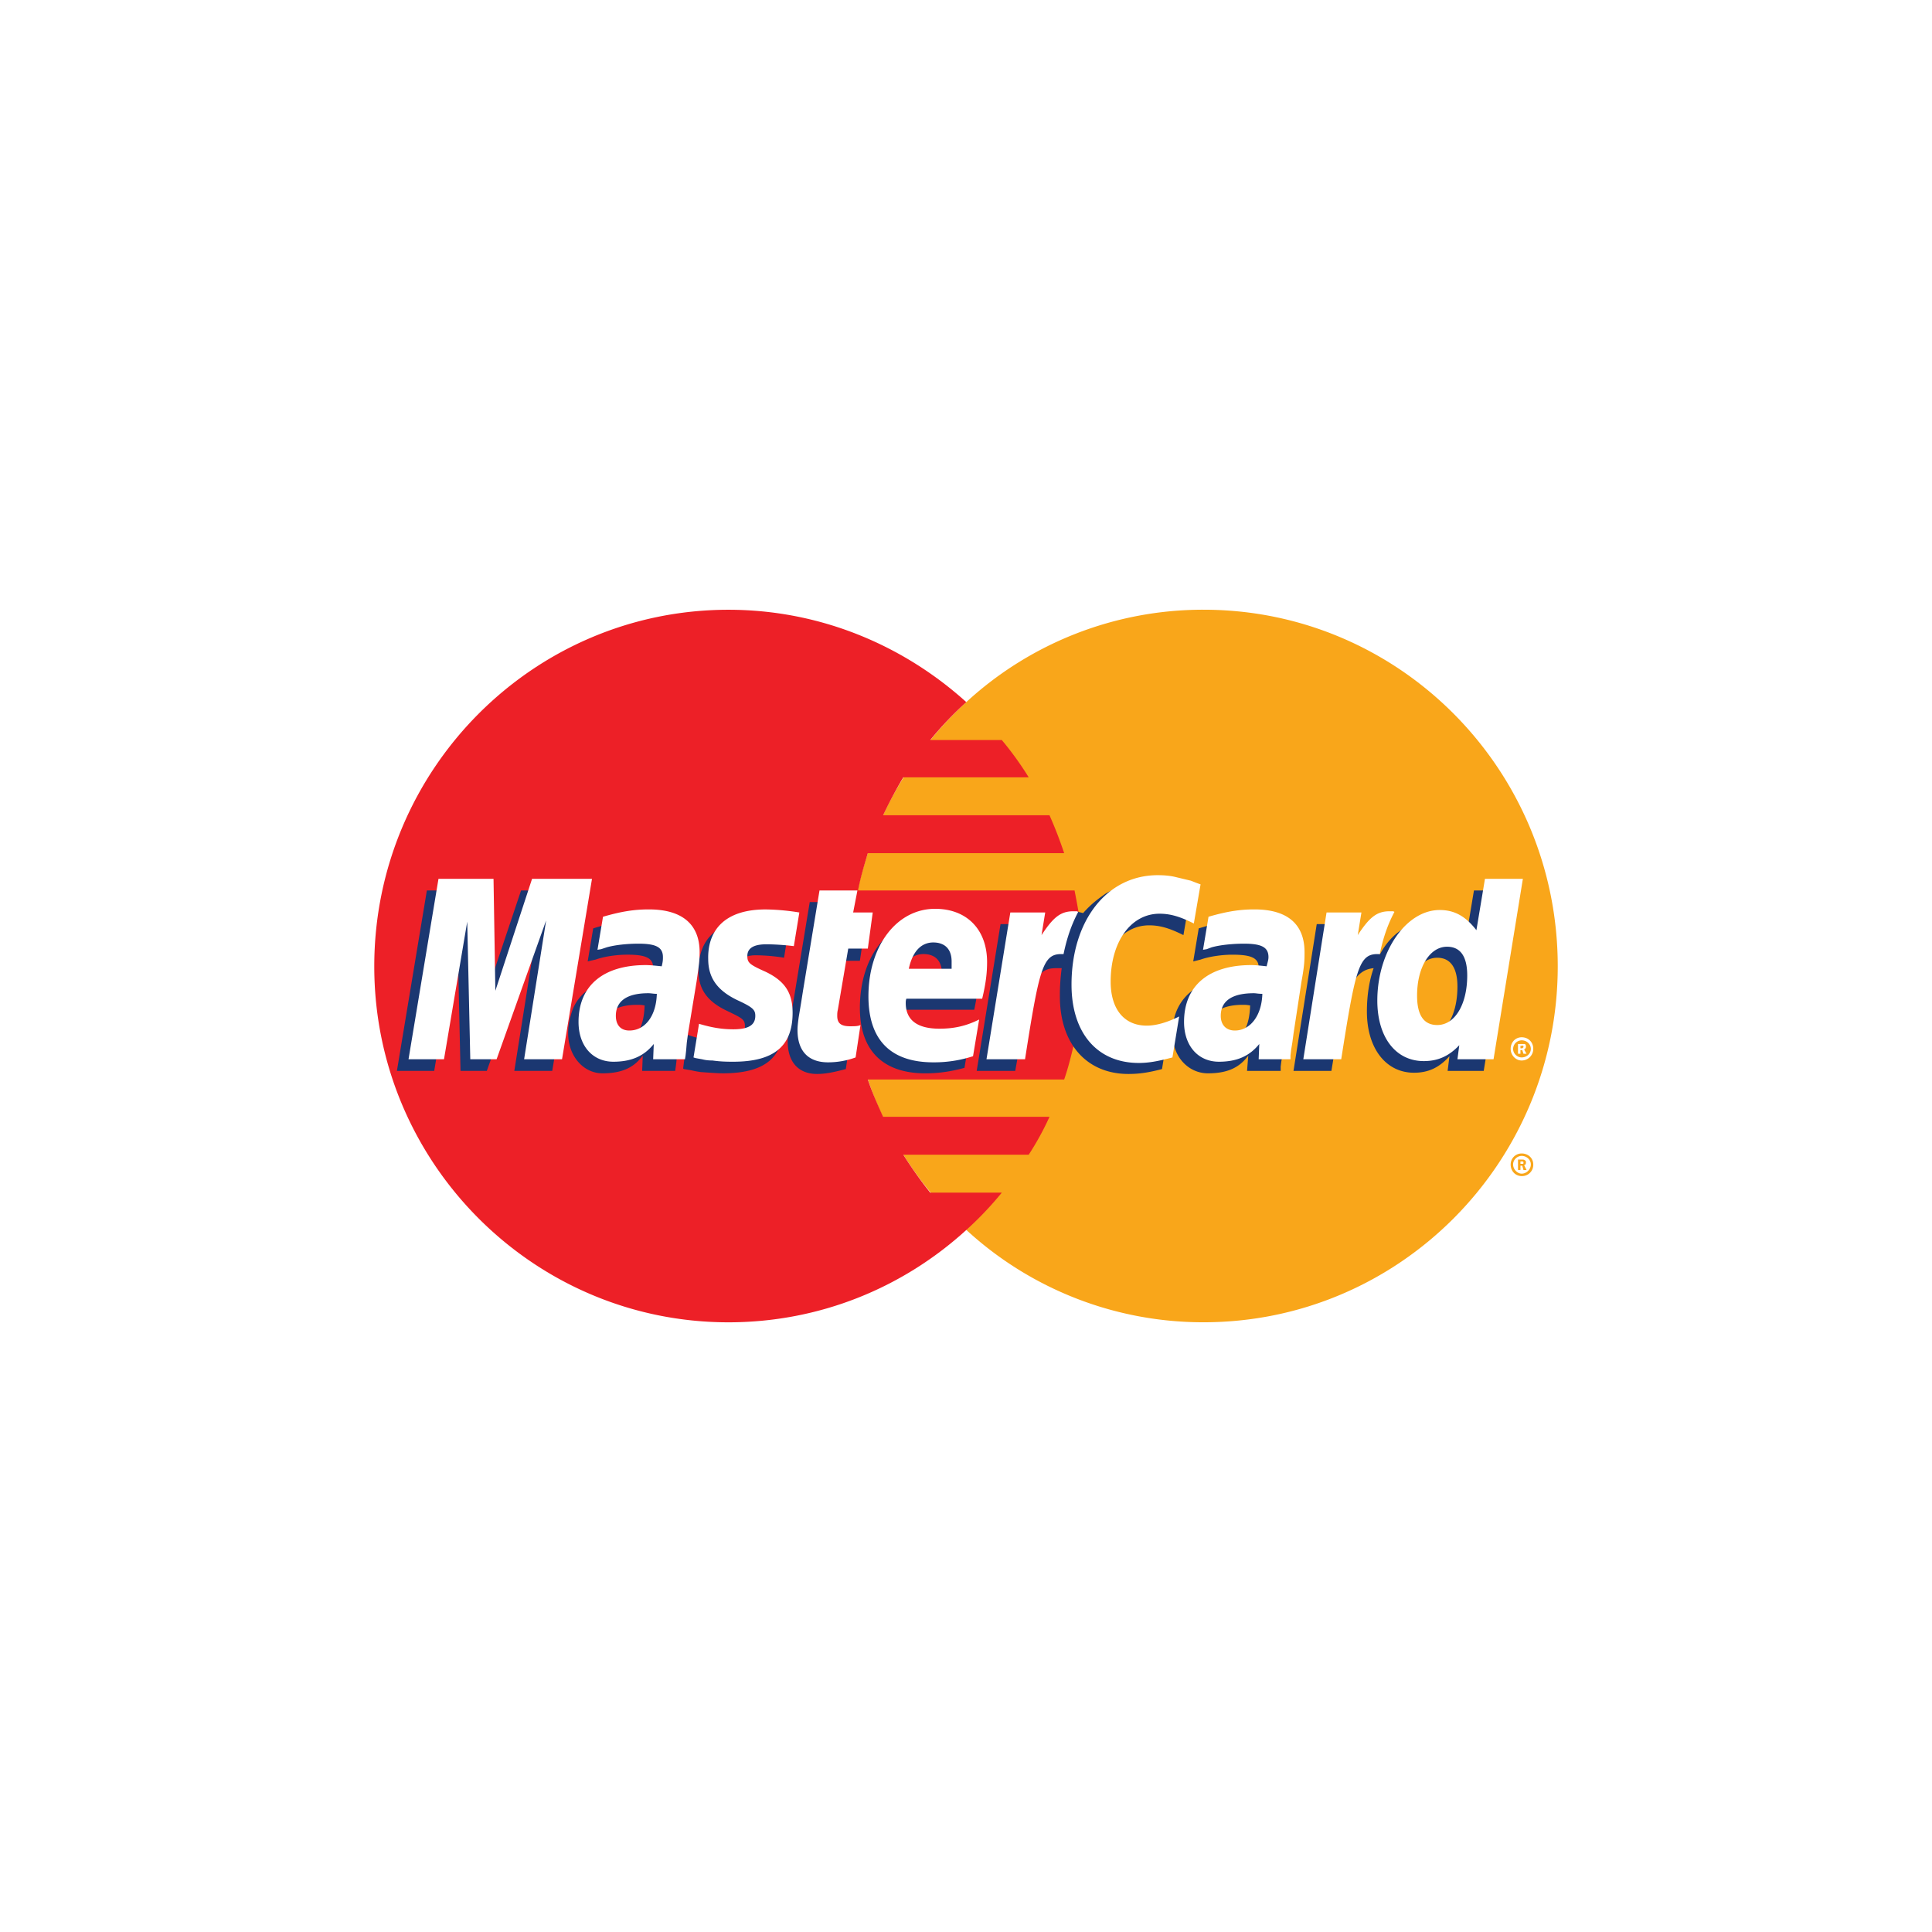 <svg version="1.1" id="Слой_1" xmlns="http://www.w3.org/2000/svg" x="0" y="0" viewBox="0 0 136 136" xml:space="preserve"><style>.st1,.st3{fill-rule:evenodd;clip-rule:evenodd;fill:#f9a61a}.st3{fill:#fff}</style><path fill="#fff" d="M0 0h136v136H0z"/><path class="st1" d="M68.022 86.578a24.612 24.612 0 0016.705 6.501c13.777 0 24.928-11.237 24.928-25.058 0-13.863-11.151-25.101-24.928-25.101a24.612 24.612 0 00-16.705 6.501c-5.037 4.607-8.224 11.237-8.224 18.599a24.996 24.996 0 008.224 18.558z"/><path class="st1" d="M106.34 81.971c0-.431.345-.775.775-.775.473 0 .817.345.817.775a.791.791 0 01-.817.818c-.43 0-.775-.344-.775-.818zm.775.646c.345 0 .645-.302.645-.646s-.301-.602-.645-.602c-.302 0-.602.258-.602.602s.301.646.602.646zm-.086-.258h-.172v-.732h.301c.044 0 .13 0 .172.044.086.043.086.086.086.172s-.043.172-.129.172l.172.345h-.216l-.086-.302h-.129v.301-.431h.172c.043 0 .043-.044.043-.086 0-.044 0-.044-.043-.086h-.172v.603z"/><path d="M76.073 65.352c-.086-.904-.258-1.765-.431-2.669H60.401c.172-.904.431-1.765.689-2.626h13.82c-.3-.906-.645-1.797-1.033-2.669H62.166c.431-.912.905-1.803 1.421-2.669h8.827a22.63 22.63 0 00-1.894-2.626h-5.038a24.641 24.641 0 012.54-2.669c-4.434-4.004-10.29-6.501-16.748-6.501-13.734 0-24.928 11.238-24.928 25.101 0 13.821 11.194 25.058 24.928 25.058 6.458 0 12.313-2.455 16.748-6.501a23.854 23.854 0 002.498-2.627h-5.038a29.807 29.807 0 01-1.895-2.669h8.827a20.093 20.093 0 001.464-2.669H62.166c-.388-.861-.775-1.722-1.077-2.627H74.91c.301-.861.517-1.764.731-2.669.172-.861.345-1.764.431-2.669a27.083 27.083 0 00.001-5.299z" fill-rule="evenodd" clip-rule="evenodd" fill="#ed2027"/><path class="st3" d="M106.34 73.834c0-.473.345-.817.775-.817.473 0 .817.345.817.817a.817.817 0 01-.817.818c-.43 0-.775-.388-.775-.818zm.775.602c.345 0 .645-.258.645-.603 0-.344-.301-.602-.645-.602a.614.614 0 00-.602.602c0 .345.301.603.602.603zm-.086-.258h-.172v-.689h.473c.086.044.086.13.086.216 0 .043-.043.129-.129.172l.172.301h-.216l-.086-.258h-.129v.258-.387h.086c.043 0 .086 0 .086-.044.043 0 .043-.043.043-.086 0 0 0-.043-.043-.043 0-.044-.044 0-.086 0h-.086v.56z"/><path d="M59.54 75.255c-.818.215-1.421.345-2.023.345-1.292 0-2.067-.818-2.067-2.282 0-.301.043-.602.086-.947l.172-.99.129-.818L57 63.501h2.583l-.302 1.55h1.636l-.388 2.583h-1.636l-.689 4.219c-.043.216-.043.345-.043.431 0 .56.258.775.904.775.302 0 .559-.043.818-.086l-.343 2.282zm8.353-.086c-.947.258-1.808.387-2.756.387-2.928 0-4.607-1.55-4.607-4.606 0-3.574 1.981-6.157 4.736-6.157 2.196 0 3.616 1.464 3.616 3.745 0 .776-.086 1.507-.301 2.541H63.2c-.043.172-.043.258-.043.345 0 1.205.818 1.808 2.368 1.808.99 0 1.851-.215 2.799-.645l-.431 2.582zM66.3 69.012v-.517c0-.861-.474-1.335-1.292-1.335-.861 0-1.464.646-1.722 1.851l3.014.001zm-27.426 6.371h-2.669l1.55-9.773-3.487 9.773h-1.851l-.215-9.73-1.636 9.73H27.94l2.109-12.701h3.918l.086 7.836 2.626-7.836h4.306l-2.111 12.701zm6.502-4.606c-.258-.044-.345-.044-.517-.044-1.55 0-2.325.603-2.325 1.55 0 .646.388 1.077.99 1.077 1.292.001 1.808-1.076 1.852-2.583zm2.152 4.606h-2.325l.043-1.076c-.603.817-1.421 1.248-2.842 1.248-1.292 0-2.411-1.162-2.411-2.841 0-.473.086-.903.215-1.334.43-1.594 2.023-2.583 4.477-2.627.302 0 .775 0 1.205.044.086-.345.086-.474.086-.689 0-.689-.559-.905-1.808-.905-.775 0-1.636.129-2.239.345l-.388.086-.172.043.388-2.325c1.249-.388 2.153-.559 3.143-.559 2.325 0 3.573 1.076 3.573 3.057 0 .517.043.905-.129 2.024l-.602 3.703-.086.646-.043.517-.043.345-.042.298zm33.367-10.246c.775 0 1.464.215 2.411.689l.473-2.756c-.258-.129-.345-.129-.689-.258l-1.076-.302a5.311 5.311 0 00-1.249-.129c-1.335 0-2.11.043-2.927.517-.431.302-.991.689-1.594 1.378l-.345-.086-2.756 1.937.13-1.076h-2.842l-1.678 10.333h2.713l.99-5.553s.388-.776.56-1.033c.517-.646.947-.646 1.506-.646h.216c-.09.656-.134 1.318-.13 1.98 0 3.358 1.894 5.468 4.822 5.468.732 0 1.379-.086 2.368-.345l.474-2.927c-.861.473-1.636.689-2.282.689-1.593 0-2.541-1.205-2.541-3.1.001-2.8 1.422-4.78 3.446-4.78zm22.861-2.454l-.602 3.616c-.646-.99-1.421-1.464-2.455-1.464-1.421 0-2.756.818-3.574 2.368v-.043l-1.722-1.034.172-1.076H92.69l-1.636 10.333h2.669l.905-5.553s.689-.776.861-1.033c.431-.517.861-.604 1.205-.646-.301.861-.473 1.894-.473 3.057 0 2.583 1.334 4.305 3.314 4.305.991 0 1.765-.345 2.497-1.163l-.129 1.033h2.541l2.066-12.701-2.754.001zm-3.314 10.247c-.905 0-1.378-.689-1.378-2.024 0-2.024.861-3.487 2.109-3.487.947 0 1.421.732 1.421 2.024 0 2.066-.861 3.487-2.152 3.487zM88 70.777c-.258-.044-.345-.044-.517-.044-1.551 0-2.326.603-2.326 1.55 0 .646.388 1.077.991 1.077 1.291.001 1.808-1.076 1.852-2.583zm2.152 4.606h-2.368l.086-1.076c-.602.817-1.421 1.248-2.841 1.248-1.335 0-2.497-1.119-2.497-2.841 0-2.454 1.851-3.961 4.778-3.961.302 0 .775 0 1.163.044.086-.345.13-.474.13-.689 0-.689-.56-.904-1.852-.904-.732 0-1.636.129-2.239.345l-.345.086-.172.043.387-2.325c1.249-.388 2.154-.559 3.143-.559 2.325 0 3.53 1.076 3.53 3.057 0 .517.086.905-.129 2.024l-.56 3.703-.086.646-.086.517-.043.345.001.297zm-36.984-8.137c.517 0 1.249.043 2.024.172l.388-2.411c-.775-.086-1.808-.215-2.411-.215-3.013 0-4.004 1.636-4.004 3.53 0 1.249.559 2.153 2.023 2.841 1.076.517 1.249.602 1.249 1.077 0 .645-.559 1.033-1.593 1.033-.818 0-1.593-.13-2.454-.431l-.302 2.367.043.044.517.086c.172.043.388.086.689.129.646.044 1.205.086 1.55.086 3.014 0 4.263-1.162 4.263-3.444 0-1.42-.689-2.281-2.024-2.884-1.162-.517-1.292-.602-1.292-1.077-.001-.472.516-.903 1.334-.903z" fill-rule="evenodd" clip-rule="evenodd" fill="#1b3771"/><path class="st3" d="M84.512 62.252l-.474 2.756c-.947-.474-1.636-.689-2.411-.689-2.024 0-3.444 1.98-3.444 4.779 0 1.938.947 3.1 2.541 3.1.645 0 1.42-.215 2.281-.645l-.473 2.884c-.991.258-1.636.388-2.368.388-2.927 0-4.736-2.11-4.736-5.511 0-4.521 2.497-7.707 6.071-7.707.473 0 .903.043 1.248.129l1.077.258c.343.13.429.173.688.258zm-8.698 1.895h-.258c-.903 0-1.42.431-2.239 1.679l.258-1.593H71.12l-1.678 10.333h2.713c.99-6.329 1.248-7.405 2.54-7.405h.172c.258-1.249.602-2.153 1.033-2.971l-.086-.043zM60.229 74.436a5.6 5.6 0 01-1.937.345c-1.378 0-2.153-.775-2.153-2.281 0-.258.043-.602.086-.905l.172-1.033.129-.817 1.162-7.062h2.669l-.301 1.55h1.378l-.345 2.54h-1.378l-.732 4.306c-.043.172-.043.302-.043.431 0 .517.258.732.904.732.301 0 .559 0 .732-.086l-.343 2.28zm-10.376-6.931c0 1.292.602 2.196 2.023 2.885 1.119.517 1.292.689 1.292 1.119 0 .646-.474.947-1.55.947-.818 0-1.55-.129-2.411-.387l-.388 2.367.129.044.474.086c.172.043.388.086.732.086.602.086 1.119.086 1.464.086 2.841 0 4.176-1.077 4.176-3.444 0-1.421-.559-2.24-1.894-2.885-1.162-.517-1.292-.646-1.292-1.119 0-.559.474-.818 1.335-.818.517 0 1.249.043 1.938.129l.387-2.368a15.622 15.622 0 00-2.368-.215c-3.014 0-4.09 1.593-4.047 3.487zm55.282 7.061h-2.541l.13-.991c-.732.775-1.507 1.119-2.498 1.119-1.98 0-3.272-1.678-3.272-4.262 0-3.445 2.024-6.373 4.391-6.373 1.077 0 1.852.474 2.584 1.421l.602-3.616h2.669l-2.065 12.702zm-3.962-2.411c1.249 0 2.11-1.464 2.11-3.488 0-1.335-.474-2.024-1.421-2.024-1.205 0-2.109 1.421-2.109 3.445 0 1.378.473 2.067 1.42 2.067zM68.495 74.35a8.822 8.822 0 01-2.799.431c-3.014 0-4.564-1.593-4.564-4.65 0-3.53 1.981-6.157 4.693-6.157 2.239 0 3.659 1.464 3.659 3.746 0 .775-.086 1.507-.345 2.583h-5.338c-.043.13-.043.216-.043.302 0 1.205.818 1.808 2.368 1.808.99 0 1.851-.172 2.799-.646l-.43 2.583zm-1.507-6.156v-.516c0-.861-.474-1.335-1.292-1.335-.861 0-1.464.646-1.722 1.851h3.014zm-27.425 6.372h-2.669l1.55-9.774-3.487 9.774h-1.852l-.215-9.688-1.636 9.688h-2.497l2.109-12.701h3.875l.129 7.879 2.583-7.879h4.219l-2.109 12.701zm6.674-4.607c-.258 0-.388-.043-.603-.043-1.507 0-2.282.559-2.282 1.593 0 .646.345 1.033.947 1.033 1.119 0 1.894-1.033 1.938-2.583zm1.98 4.607h-2.239l.043-1.077c-.689.861-1.593 1.249-2.842 1.249-1.464 0-2.454-1.119-2.454-2.799 0-2.54 1.722-4.004 4.736-4.004.301 0 .689.043 1.119.086.086-.344.086-.473.086-.646 0-.689-.474-.947-1.722-.947-.775 0-1.636.086-2.239.258l-.388.129-.258.043.388-2.325c1.335-.388 2.239-.517 3.229-.517 2.325 0 3.573 1.033 3.573 3.013 0 .517-.043.905-.215 2.067l-.603 3.66-.086.645-.043.517-.043.388-.042.26zm40.644-4.607c-.302 0-.431-.043-.602-.043-1.55 0-2.326.559-2.326 1.593 0 .646.388 1.033.991 1.033 1.076 0 1.893-1.033 1.937-2.583zm1.98 4.607h-2.239l.043-1.077c-.689.861-1.593 1.249-2.841 1.249-1.464 0-2.455-1.119-2.455-2.799 0-2.54 1.722-4.004 4.736-4.004.302 0 .69.043 1.077.086.086-.344.13-.473.13-.646 0-.689-.474-.947-1.722-.947-.776 0-1.679.086-2.282.258l-.345.129-.258.043.387-2.325c1.335-.388 2.239-.517 3.229-.517 2.325 0 3.53 1.033 3.53 3.013 0 .517 0 .905-.215 2.067l-.56 3.66-.086.645-.086.517-.043.388v.26zm7.233-10.419h-.258c-.903 0-1.42.431-2.239 1.679l.258-1.593H93.38l-1.636 10.333h2.669c.991-6.329 1.249-7.405 2.541-7.405h.172c.258-1.249.602-2.153 1.033-2.971l-.085-.043z"/></svg>